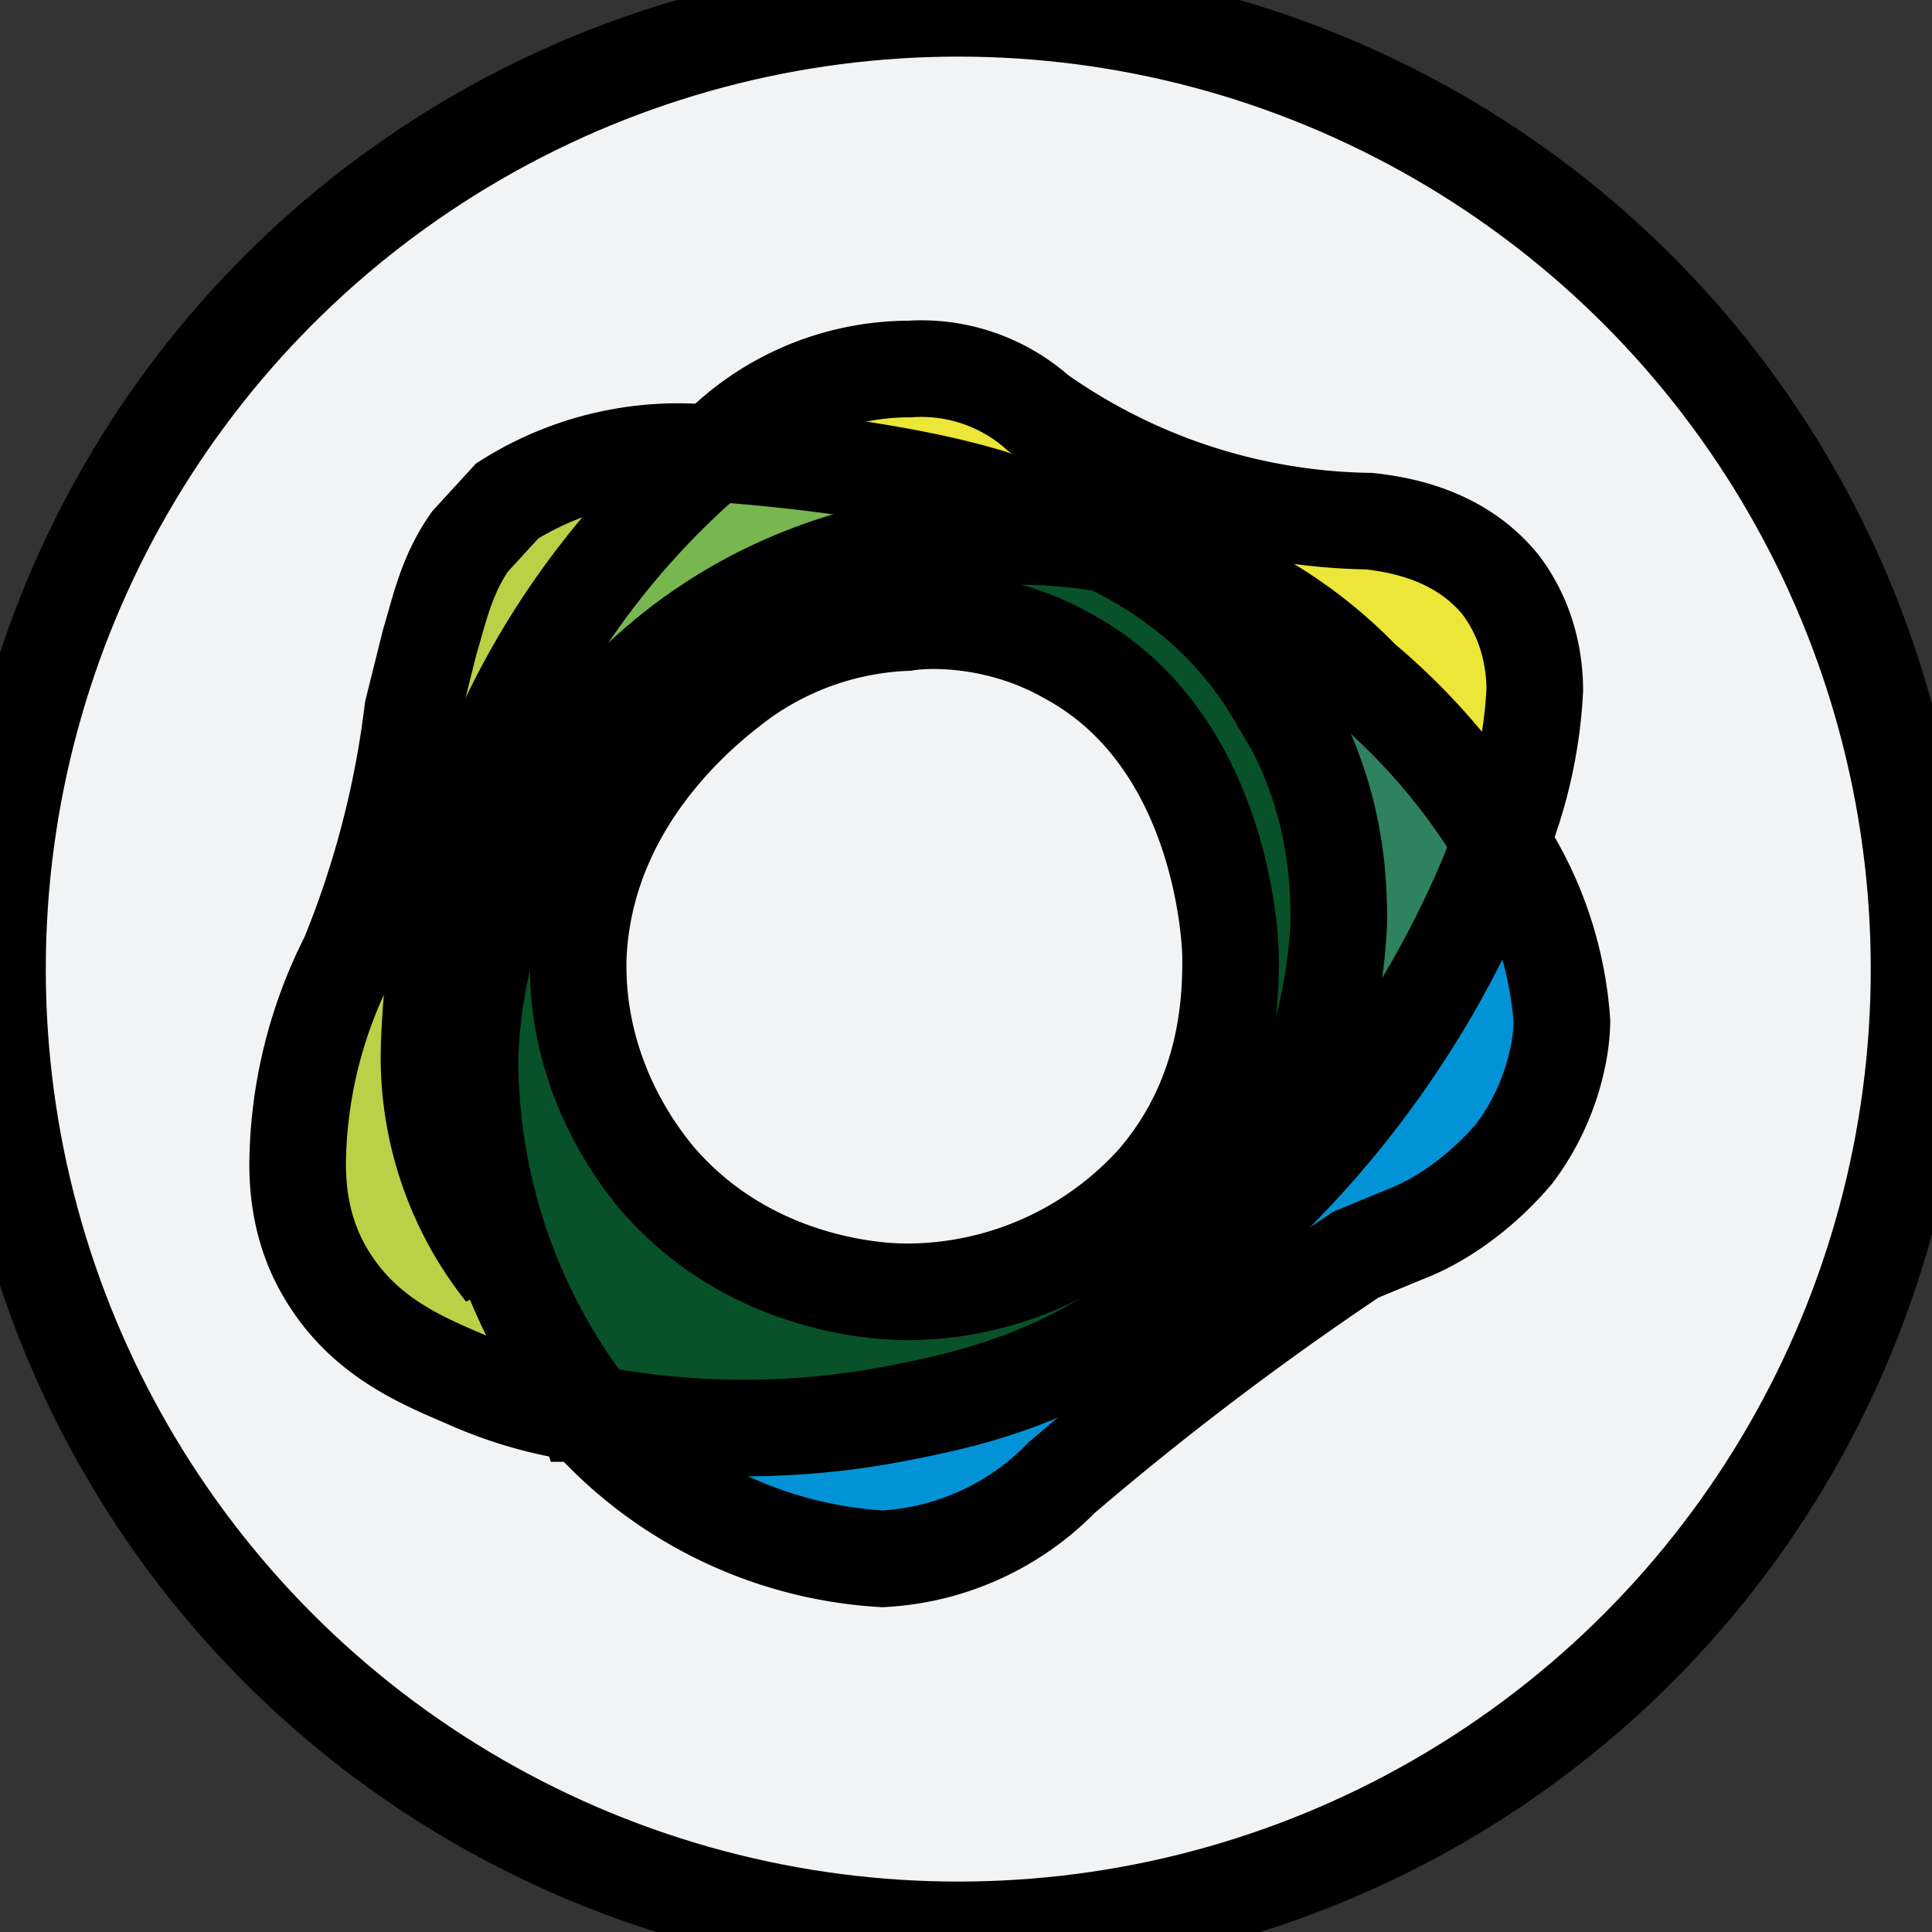 <svg width="20" height="20" xmlns="http://www.w3.org/2000/svg"><rect width="100%" height="100%" fill="#333333" stroke="none"/><path fill="none" d="M-1-1h22v22H-1z"/><g><path d="M-1-1h802v602H-1V-1z" fill="none"/><g fill="none" stroke="null"><circle cx="9.92" cy="10.032" r="9.946" fill="#F2F3F4"/><path fill="#0293D6" d="M6.056 14.633a4.445 4.445 0 003.08 1.504 2.798 2.798 0 001.854-.84 32.348 32.348 0 013.044-2.308l.595-.246c.245-.104.665-.35 1.05-.805.42-.56.49-1.154.49-1.365a3.847 3.847 0 00-.63-1.854 11.618 11.618 0 01-9.483 5.914h0z"/><path fill="#EBE638" d="M7.386 4.694a2.8 2.8 0 012.03-.874 1.82 1.82 0 011.33.455 6.088 6.088 0 003.428 1.12c.315.035.945.14 1.365.665.315.42.349.874.349 1.084a4.862 4.862 0 01-.349 1.575L7.386 4.694z"/><path fill="#BAD147" d="M6.056 14.633a4.457 4.457 0 01-1.225-.35c-.49-.21-1.084-.455-1.47-1.12-.244-.42-.28-.84-.28-1.12a4.813 4.813 0 01.526-2.134 9.89 9.89 0 00.665-2.554l.174-.7c.105-.35.175-.7.42-1.05l.385-.42a3.323 3.323 0 012.134-.49 10.917 10.917 0 00-1.33 9.938h.001z"/><path fill="#78B650" d="M7.386 4.694c-.035 0 1.89.106 3.08.526l.979.42c-.385-.035-2.835-.14-4.689 1.715-2.344 2.38-1.575 5.634-1.54 5.808a3.57 3.57 0 01-.77-2.414 8.398 8.398 0 012.94-6.054h0z"/><path fill="#2F8260" d="M12.074 13.338a6.998 6.998 0 00-.629-7.699 4.795 4.795 0 012.66 1.4 6.635 6.635 0 011.434 1.68 10.329 10.329 0 01-3.464 4.619h0z"/><path fill="#085229" d="M13.194 7.18c-.56-.946-1.364-1.365-1.714-1.54-.28-.07-2.905-.49-4.898 1.435-1.61 1.54-1.716 3.533-1.716 3.919a5.984 5.984 0 001.26 3.639c1.04.2 2.11.2 3.15 0 .524-.105 1.749-.315 2.799-1.225.14-.14 1.679-1.575 1.784-3.85 0-.384 0-1.364-.665-2.379zm-1.26 5.073a3.465 3.465 0 01-2.554 1.12c-.21 0-1.61-.035-2.59-1.19-.14-.174-.838-1.014-.804-2.274.07-1.68 1.4-2.659 1.68-2.87a3.148 3.148 0 011.714-.594c.21-.035.945-.07 1.68.35 1.61.874 1.679 2.974 1.679 3.114 0 .384 0 1.434-.804 2.344z"/></g></g></svg>